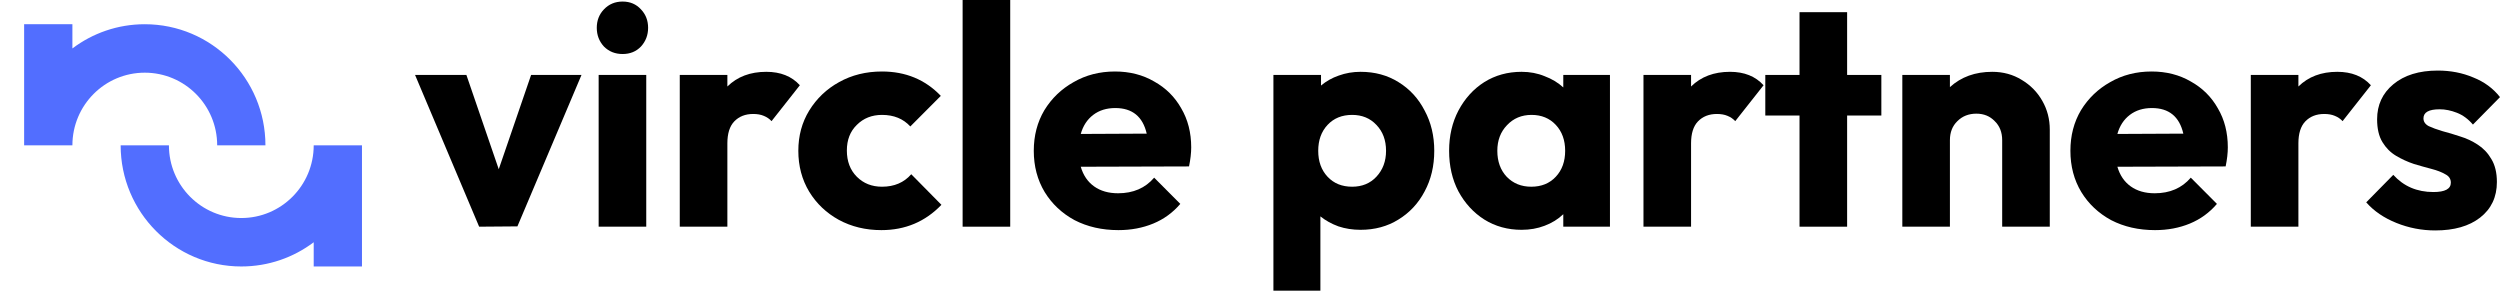 <svg width="172" height="20" viewBox="0 0 172 20" fill="none" xmlns="http://www.w3.org/2000/svg">
<path d="M32.965 15.596L28.556 5.156H32.088L34.314 11.643L36.54 5.156H40.007L35.598 15.575L32.965 15.596Z" fill="black"/>
<path d="M42.835 3.716C42.321 3.716 41.893 3.545 41.551 3.201C41.222 2.843 41.058 2.413 41.058 1.912C41.058 1.411 41.222 0.988 41.551 0.644C41.893 0.286 42.321 0.107 42.835 0.107C43.349 0.107 43.77 0.286 44.098 0.644C44.426 0.988 44.59 1.411 44.59 1.912C44.59 2.413 44.426 2.843 44.098 3.201C43.77 3.545 43.349 3.716 42.835 3.716ZM41.187 15.596V5.156H44.462V15.596H41.187Z" fill="black"/>
<path d="M46.768 15.596V5.156H50.043V5.951C50.727 5.277 51.619 4.941 52.718 4.941C53.703 4.941 54.473 5.249 55.03 5.865L53.082 8.335C52.939 8.178 52.761 8.056 52.547 7.97C52.347 7.884 52.105 7.841 51.819 7.841C51.277 7.841 50.842 8.013 50.514 8.357C50.2 8.686 50.043 9.187 50.043 9.86V15.596H46.768Z" fill="black"/>
<path d="M60.639 15.832C59.555 15.832 58.578 15.596 57.707 15.123C56.851 14.651 56.173 14.006 55.674 13.19C55.174 12.36 54.925 11.421 54.925 10.376C54.925 9.345 55.174 8.421 55.674 7.605C56.187 6.774 56.872 6.122 57.728 5.65C58.599 5.163 59.584 4.919 60.682 4.919C62.309 4.919 63.657 5.478 64.728 6.595L62.63 8.7C62.145 8.17 61.496 7.905 60.682 7.905C59.983 7.905 59.405 8.135 58.949 8.593C58.492 9.037 58.264 9.624 58.264 10.354C58.264 11.099 58.492 11.701 58.949 12.159C59.405 12.617 59.983 12.846 60.682 12.846C61.524 12.846 62.195 12.56 62.694 11.987L64.77 14.092C63.657 15.252 62.281 15.832 60.639 15.832Z" fill="black"/>
<path d="M66.228 15.596V0H69.503V15.596H66.228Z" fill="black"/>
<path d="M76.946 15.832C75.819 15.832 74.813 15.603 73.928 15.145C73.058 14.672 72.373 14.028 71.873 13.212C71.374 12.381 71.124 11.436 71.124 10.376C71.124 9.33 71.367 8.4 71.852 7.583C72.351 6.767 73.022 6.122 73.864 5.65C74.706 5.163 75.655 4.919 76.71 4.919C77.724 4.919 78.623 5.149 79.407 5.607C80.207 6.051 80.827 6.667 81.27 7.454C81.726 8.228 81.955 9.123 81.955 10.14C81.955 10.526 81.905 10.963 81.805 11.45L74.356 11.472C74.527 12.059 74.834 12.51 75.276 12.825C75.719 13.14 76.268 13.297 76.925 13.297C77.966 13.297 78.794 12.94 79.407 12.223L81.205 14.028C80.692 14.629 80.071 15.081 79.343 15.381C78.615 15.682 77.816 15.832 76.946 15.832ZM76.732 7.433C76.133 7.433 75.626 7.59 75.212 7.905C74.798 8.221 74.513 8.657 74.356 9.216L78.894 9.194C78.623 8.02 77.902 7.433 76.732 7.433Z" fill="black"/>
<path d="M87.611 20V5.156H90.886V5.886C91.243 5.585 91.65 5.356 92.106 5.199C92.577 5.027 93.076 4.941 93.605 4.941C94.589 4.941 95.46 5.177 96.216 5.65C96.986 6.122 97.586 6.774 98.014 7.605C98.456 8.421 98.677 9.345 98.677 10.376C98.677 11.421 98.456 12.352 98.014 13.169C97.586 13.985 96.986 14.629 96.216 15.102C95.46 15.575 94.589 15.811 93.605 15.811C93.062 15.811 92.556 15.732 92.085 15.575C91.614 15.403 91.2 15.174 90.843 14.887V20H87.611ZM93.027 12.846C93.712 12.846 94.268 12.617 94.696 12.159C95.138 11.686 95.36 11.092 95.36 10.376C95.36 9.646 95.138 9.051 94.696 8.593C94.268 8.135 93.712 7.905 93.027 7.905C92.327 7.905 91.764 8.135 91.336 8.593C90.907 9.051 90.694 9.646 90.694 10.376C90.694 11.106 90.907 11.701 91.336 12.159C91.764 12.617 92.327 12.846 93.027 12.846Z" fill="black"/>
<path d="M104.686 15.811C103.73 15.811 102.874 15.575 102.117 15.102C101.375 14.629 100.783 13.985 100.341 13.169C99.913 12.352 99.699 11.421 99.699 10.376C99.699 9.345 99.913 8.421 100.341 7.605C100.783 6.774 101.375 6.122 102.117 5.65C102.874 5.177 103.73 4.941 104.686 4.941C105.257 4.941 105.785 5.041 106.27 5.242C106.769 5.428 107.197 5.686 107.554 6.015V5.156H110.765V15.596H107.554V14.737C107.197 15.081 106.769 15.345 106.27 15.532C105.785 15.718 105.257 15.811 104.686 15.811ZM105.35 12.846C106.049 12.846 106.612 12.617 107.04 12.159C107.469 11.701 107.683 11.106 107.683 10.376C107.683 9.646 107.469 9.051 107.04 8.593C106.612 8.135 106.056 7.905 105.371 7.905C104.686 7.905 104.122 8.142 103.68 8.614C103.238 9.073 103.016 9.66 103.016 10.376C103.016 11.106 103.231 11.701 103.659 12.159C104.101 12.617 104.665 12.846 105.35 12.846Z" fill="black"/>
<path d="M113.071 15.596V5.156H116.345V5.951C117.03 5.277 117.922 4.941 119.021 4.941C120.006 4.941 120.776 5.249 121.333 5.865L119.385 8.335C119.242 8.178 119.064 8.056 118.85 7.97C118.65 7.884 118.407 7.841 118.122 7.841C117.58 7.841 117.145 8.013 116.816 8.357C116.502 8.686 116.345 9.187 116.345 9.86V15.596H113.071Z" fill="black"/>
<path d="M123.807 15.596V7.948H121.453V5.156H123.807V0.838H127.082V5.156H129.437V7.948H127.082V15.596H123.807Z" fill="black"/>
<path d="M130.88 15.596V5.156H134.154V5.994C134.925 5.292 135.895 4.941 137.065 4.941C137.822 4.941 138.499 5.127 139.099 5.499C139.698 5.857 140.169 6.337 140.511 6.939C140.854 7.54 141.025 8.199 141.025 8.915V15.596H137.75V9.646C137.75 9.101 137.579 8.665 137.237 8.335C136.908 7.991 136.487 7.82 135.974 7.82C135.446 7.82 135.011 7.991 134.668 8.335C134.326 8.665 134.154 9.101 134.154 9.646V15.596H130.88Z" fill="black"/>
<path d="M148.265 15.832C147.138 15.832 146.132 15.603 145.247 15.145C144.377 14.672 143.692 14.028 143.193 13.212C142.693 12.381 142.444 11.436 142.444 10.376C142.444 9.33 142.686 8.4 143.171 7.583C143.671 6.767 144.341 6.122 145.183 5.65C146.025 5.163 146.974 4.919 148.03 4.919C149.043 4.919 149.942 5.149 150.727 5.607C151.526 6.051 152.147 6.667 152.589 7.454C153.046 8.228 153.274 9.123 153.274 10.14C153.274 10.526 153.224 10.963 153.124 11.45L145.676 11.472C145.847 12.059 146.154 12.51 146.596 12.825C147.038 13.14 147.588 13.297 148.244 13.297C149.286 13.297 150.113 12.94 150.727 12.223L152.525 14.028C152.011 14.629 151.39 15.081 150.663 15.381C149.935 15.682 149.136 15.832 148.265 15.832ZM148.051 7.433C147.452 7.433 146.946 7.59 146.532 7.905C146.118 8.221 145.833 8.657 145.676 9.216L150.213 9.194C149.942 8.02 149.222 7.433 148.051 7.433Z" fill="black"/>
<path d="M154.855 15.596V5.156H158.13V5.951C158.815 5.277 159.706 4.941 160.805 4.941C161.79 4.941 162.56 5.249 163.117 5.865L161.169 8.335C161.026 8.178 160.848 8.056 160.634 7.97C160.434 7.884 160.192 7.841 159.906 7.841C159.364 7.841 158.929 8.013 158.601 8.357C158.287 8.686 158.13 9.187 158.13 9.86V15.596H154.855Z" fill="black"/>
<path d="M167.548 15.854C166.62 15.854 165.728 15.682 164.872 15.338C164.016 14.995 163.324 14.522 162.796 13.921L164.658 12.03C165.372 12.818 166.292 13.212 167.419 13.212C168.218 13.212 168.618 12.997 168.618 12.567C168.618 12.309 168.49 12.116 168.233 11.987C167.99 11.844 167.676 11.722 167.291 11.622C166.906 11.522 166.499 11.407 166.071 11.278C165.643 11.135 165.236 10.949 164.851 10.72C164.466 10.491 164.152 10.175 163.909 9.774C163.667 9.373 163.545 8.851 163.545 8.206C163.545 7.218 163.916 6.416 164.658 5.8C165.415 5.17 166.435 4.855 167.719 4.855C168.604 4.855 169.417 5.013 170.159 5.328C170.915 5.628 171.529 6.079 172 6.681L170.138 8.571C169.81 8.185 169.439 7.913 169.025 7.755C168.625 7.598 168.233 7.519 167.847 7.519C167.105 7.519 166.734 7.726 166.734 8.142C166.734 8.371 166.856 8.55 167.098 8.679C167.341 8.793 167.655 8.908 168.04 9.023C168.425 9.123 168.832 9.245 169.26 9.388C169.688 9.517 170.088 9.703 170.459 9.946C170.844 10.19 171.158 10.519 171.401 10.934C171.657 11.35 171.786 11.88 171.786 12.524C171.786 13.555 171.401 14.372 170.63 14.973C169.874 15.56 168.846 15.854 167.548 15.854Z" fill="black"/>
<path fill-rule="evenodd" clip-rule="evenodd" d="M4.981 1.667H1.66V10H4.981C4.981 9.999 4.981 9.998 4.981 9.998C4.982 7.237 7.211 5 9.961 5C12.712 5 14.942 7.238 14.942 10H18.262C18.262 5.397 14.546 1.667 9.961 1.667C8.093 1.667 6.368 2.286 4.981 3.333V1.667Z" fill="#526EFF"/>
<path fill-rule="evenodd" clip-rule="evenodd" d="M21.583 18.333H24.904V10H21.583C21.583 12.761 19.353 15 16.602 15C13.852 15 11.622 12.761 11.622 10H8.301C8.301 14.602 12.018 18.333 16.602 18.333C18.471 18.333 20.196 17.713 21.583 16.667V18.333Z" fill="#526EFF"/>
</svg>
